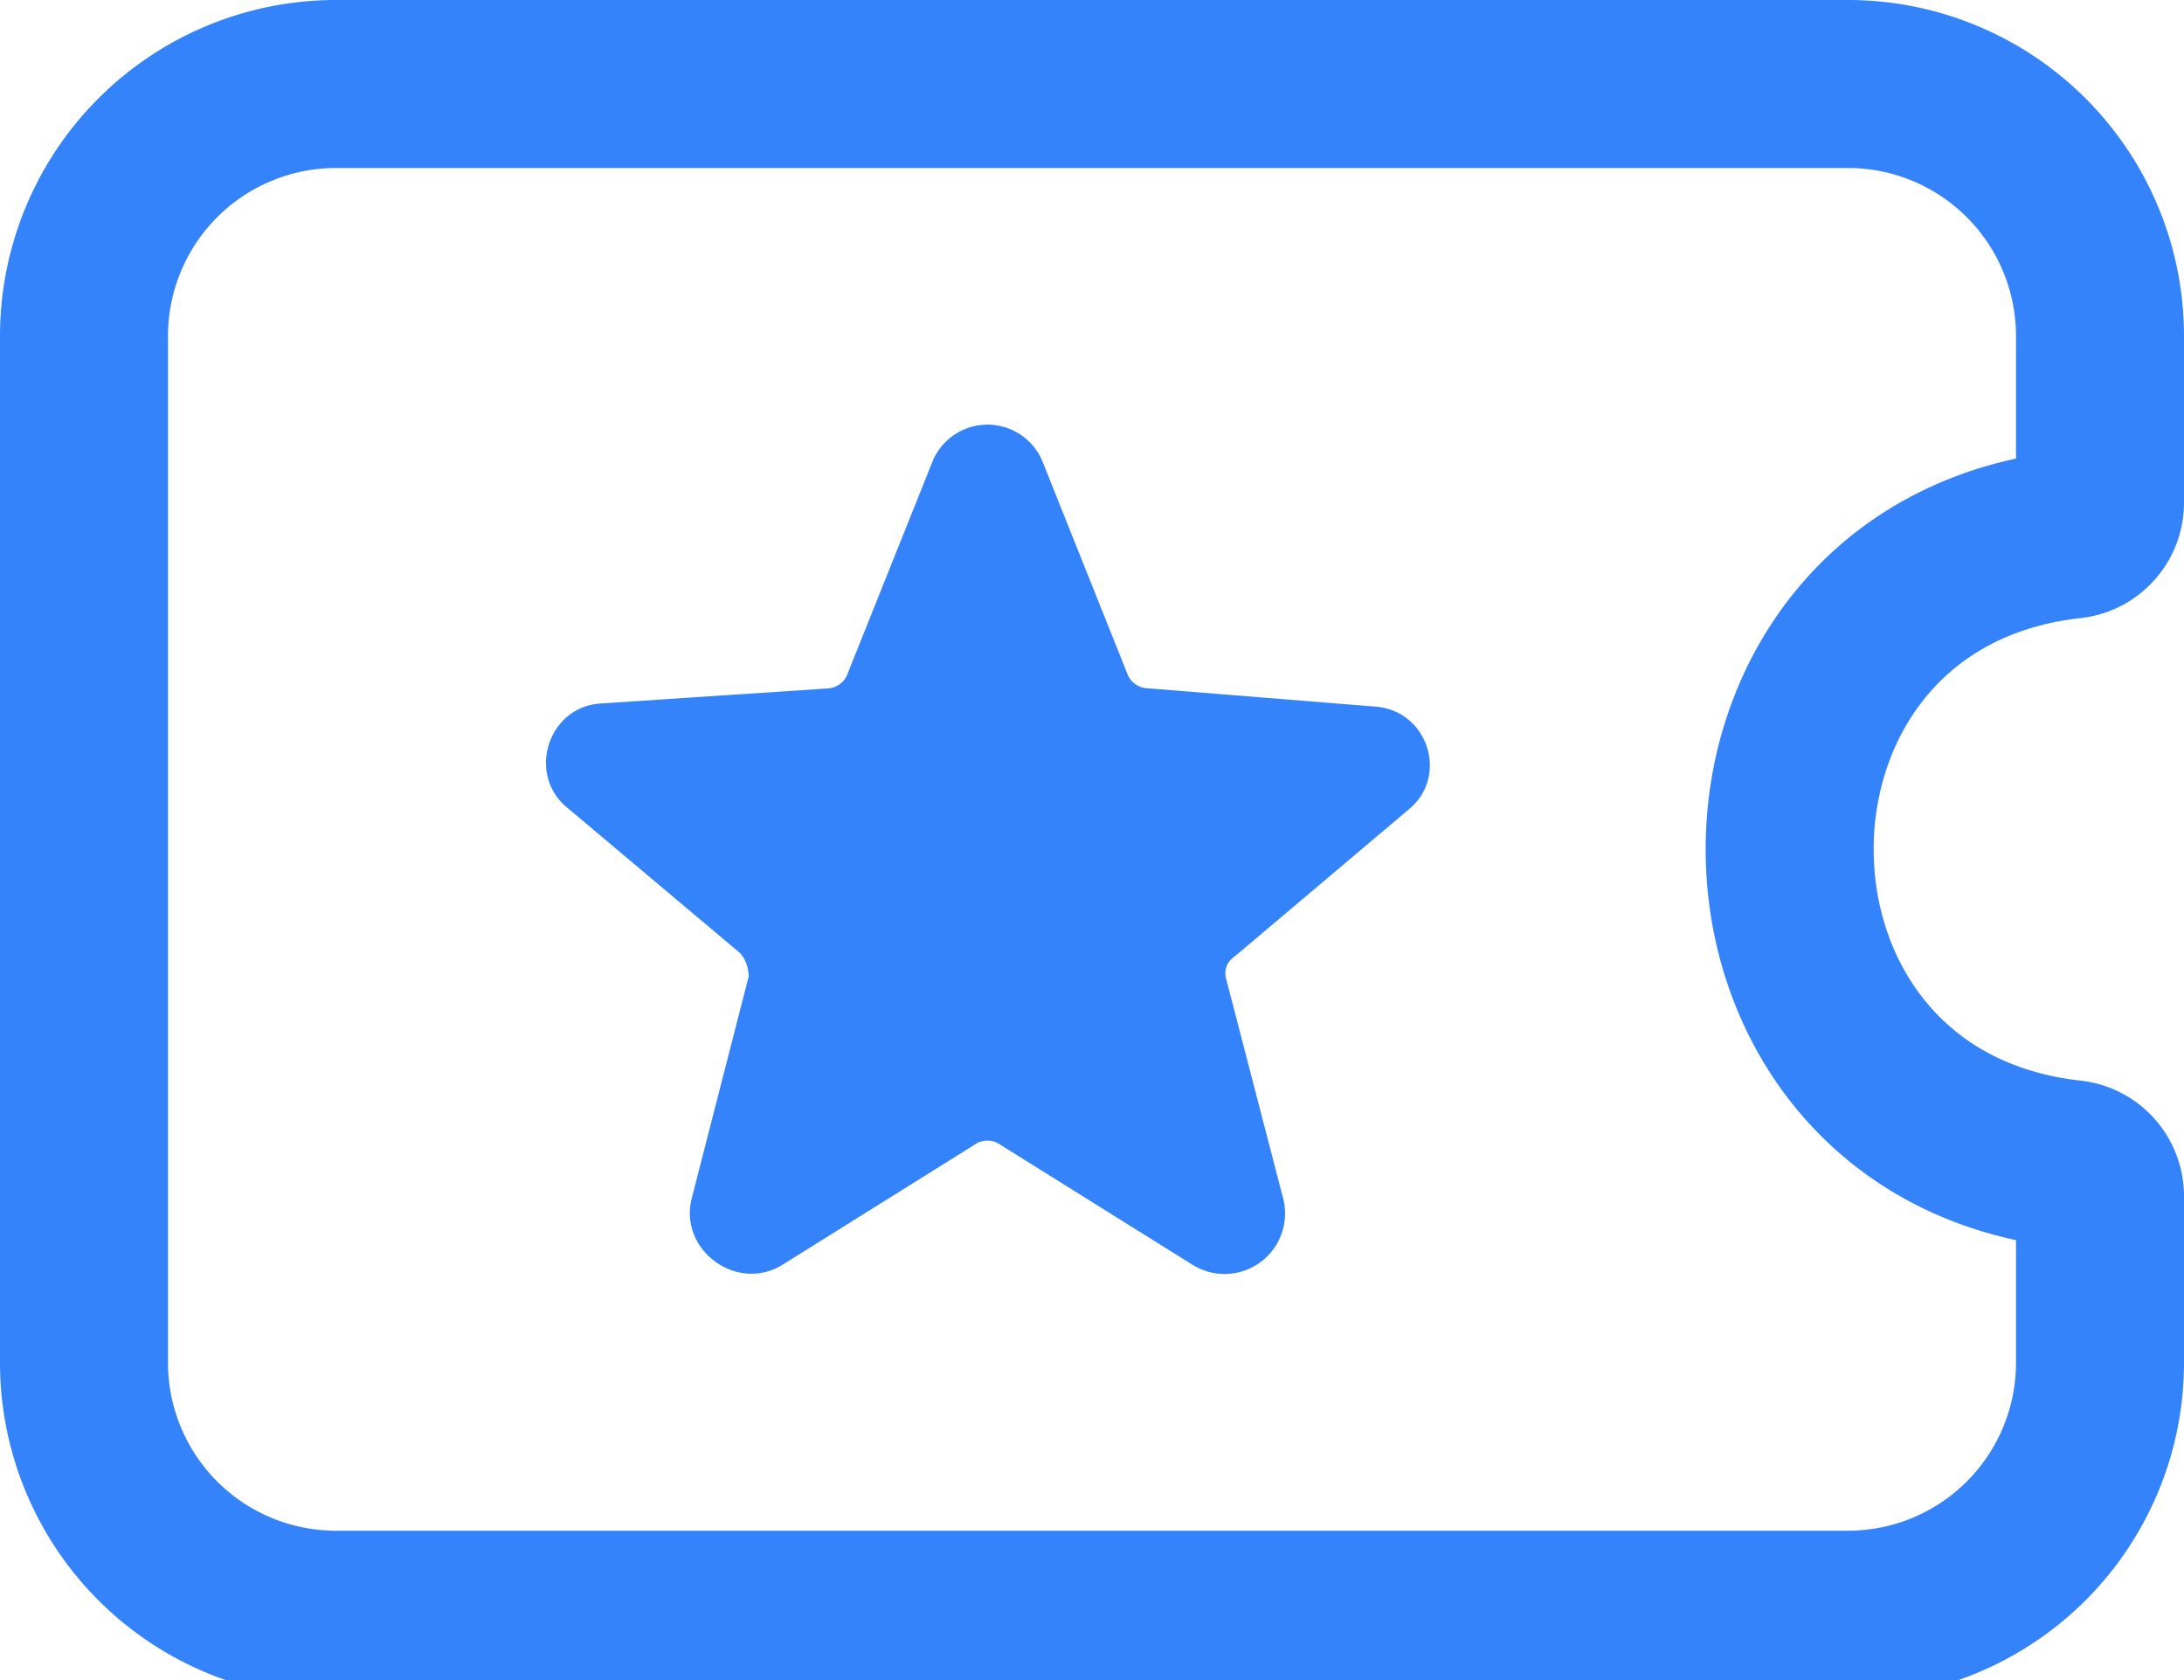 <svg width="13" height="10" fill="none" xmlns="http://www.w3.org/2000/svg"><g clip-path="url(#a)"><path d="M2 .5h9A1.5 1.5 0 0 1 12.5 2v.992c0 .097-.074.18-.171.19-2.235.249-2.235 3.498 0 3.747.097.01.171.093.171.19v.992a1.5 1.5 0 0 1-1.5 1.5H2a1.5 1.5 0 0 1-1.5-1.5V2A1.5 1.5 0 0 1 2 .5Z" stroke="#3483FA"/><path d="m8.176 4.205-1.342-.108a.134.134 0 0 1-.125-.09l-.5-1.251a.354.354 0 0 0-.662 0l-.501 1.252a.134.134 0 0 1-.125.09l-1.342.089c-.321.018-.447.429-.196.626l1.02.858c.035.036.053.09.053.143l-.34 1.324c-.072.304.268.554.537.393l1.144-.715a.134.134 0 0 1 .161 0l1.145.715a.36.36 0 0 0 .536-.393L7.3 5.832c-.017-.054 0-.107.054-.143l1.037-.876c.233-.197.108-.59-.214-.608Z" fill="#3483FA"/></g><defs><clipPath id="a"><path fill="#fff" d="M0 0h13v10H0z"/></clipPath></defs></svg>